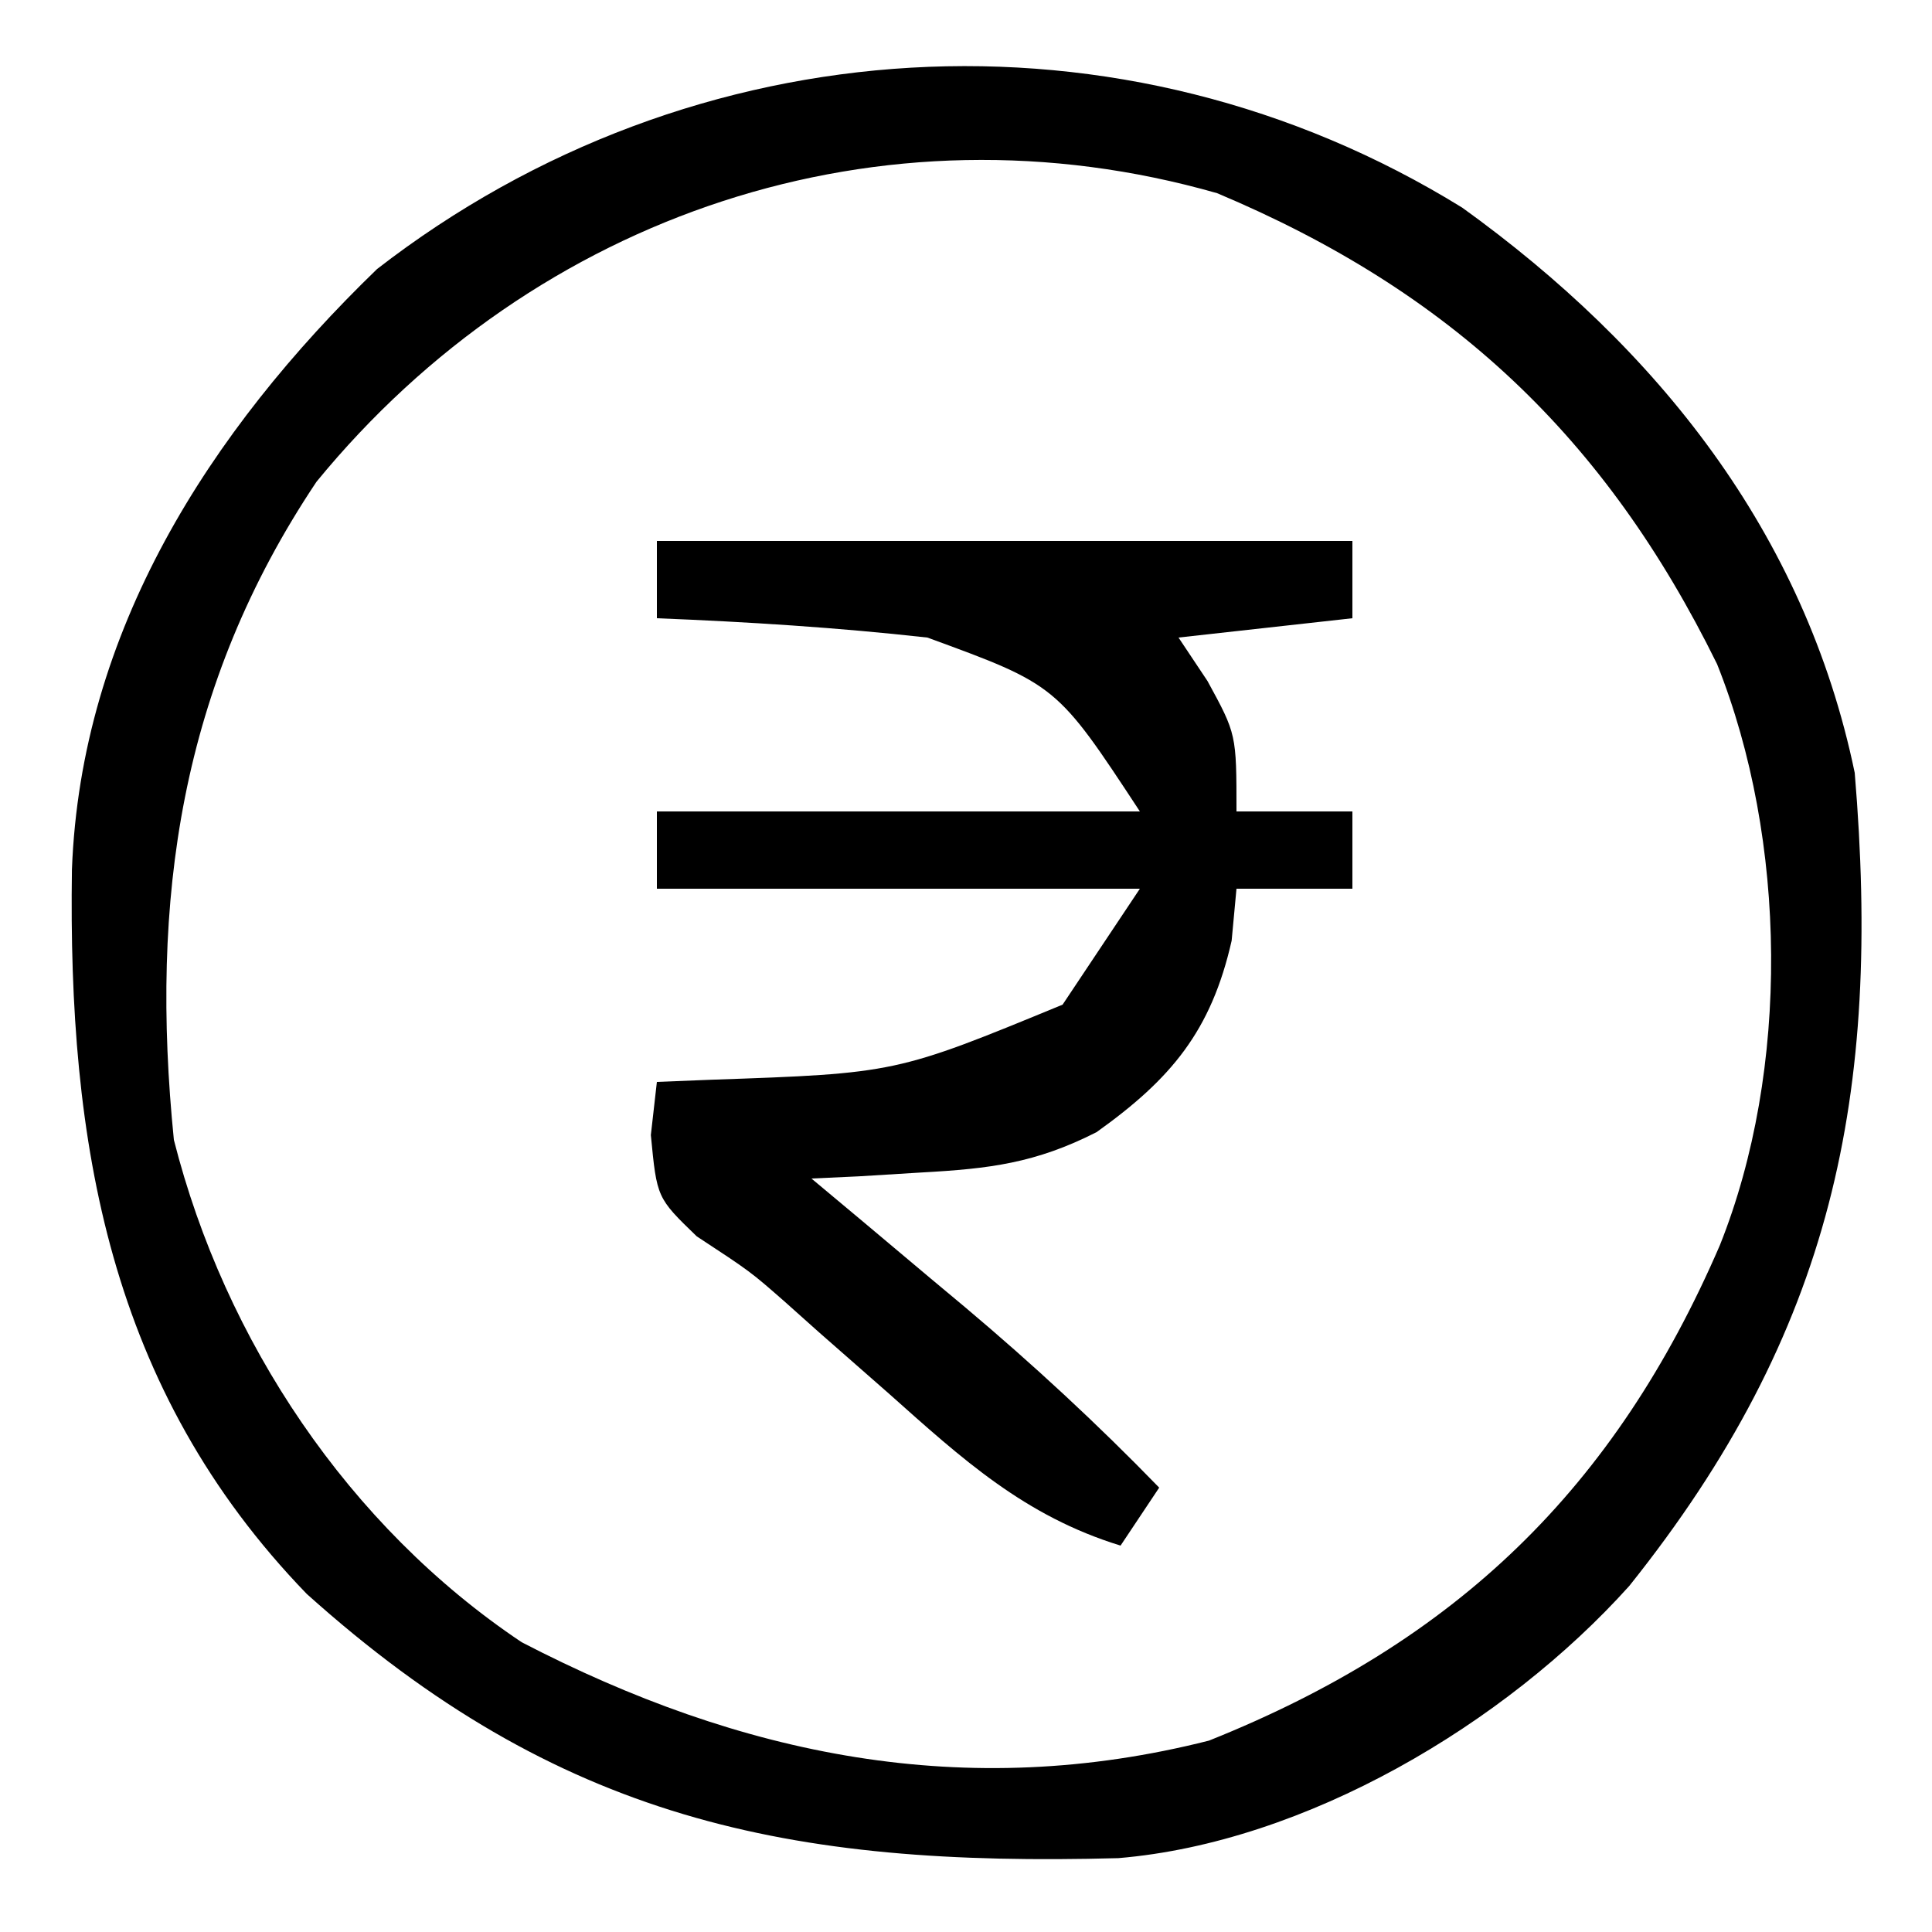 <?xml version="1.0" encoding="UTF-8"?>
<svg version="1.1" xmlns="http://www.w3.org/2000/svg" width="100" height="100">
<path d="M0 0 C10.069 7.251 17.728 16.793 20.312 29.25 C21.707 45.913 19.187 58.157 8.641 71.34 C2.224 78.483 -8.099 84.615 -17.803 85.427 C-34.866 85.889 -46.791 83.447 -59.812 71.75 C-70.072 61.141 -72.171 48.374 -71.965 34.258 C-71.505 21.946 -64.874 11.592 -56.172 3.176 C-39.797 -9.517 -17.576 -10.866 0 0 Z M-59.305 14.184 C-66.372 24.744 -67.936 35.843 -66.688 48.25 C-64.053 58.639 -57.65 68.252 -48.688 74.25 C-37.341 80.138 -25.719 82.54 -13.113 79.344 C-0.299 74.224 7.905 66.278 13.332 53.703 C16.963 44.62 16.823 32.726 13.188 23.625 C7.404 11.862 -0.613 4.326 -12.688 -0.75 C-30.079 -5.727 -47.964 0.333 -59.305 14.184 Z " fill="#000000" transform="translate(75.688,10.75)"/>
<path d="M0 0 C11.88 0 23.76 0 36 0 C36 1.32 36 2.64 36 4 C31.545 4.495 31.545 4.495 27 5 C27.495 5.742 27.99 6.485 28.5 7.25 C30 10 30 10 30 14 C31.98 14 33.96 14 36 14 C36 15.32 36 16.64 36 18 C34.02 18 32.04 18 30 18 C29.918 18.887 29.835 19.774 29.75 20.688 C28.693 25.357 26.623 27.843 22.754 30.602 C19.587 32.21 17.22 32.493 13.688 32.688 C12.619 32.753 11.55 32.819 10.449 32.887 C9.237 32.943 9.237 32.943 8 33 C8.88 33.736 9.761 34.472 10.668 35.23 C11.841 36.216 13.014 37.202 14.188 38.188 C14.766 38.67 15.344 39.153 15.939 39.65 C19.468 42.621 22.787 45.69 26 49 C25.34 49.99 24.68 50.98 24 52 C19.03 50.475 15.802 47.513 12 44.125 C10.792 43.064 9.584 42.004 8.375 40.945 C7.804 40.435 7.233 39.925 6.645 39.399 C4.845 37.819 4.845 37.819 2.062 35.992 C0 34 0 34 -0.312 30.75 C-0.209 29.843 -0.106 28.935 0 28 C0.929 27.963 1.859 27.925 2.816 27.887 C12.368 27.556 12.368 27.556 21 24 C22.32 22.02 23.64 20.04 25 18 C16.75 18 8.5 18 0 18 C0 16.68 0 15.36 0 14 C8.25 14 16.5 14 25 14 C20.695 7.448 20.695 7.448 14 5 C9.338 4.479 4.686 4.188 0 4 C0 2.68 0 1.36 0 0 Z " fill="#000000" transform="translate(34,28)"/>
</svg>
